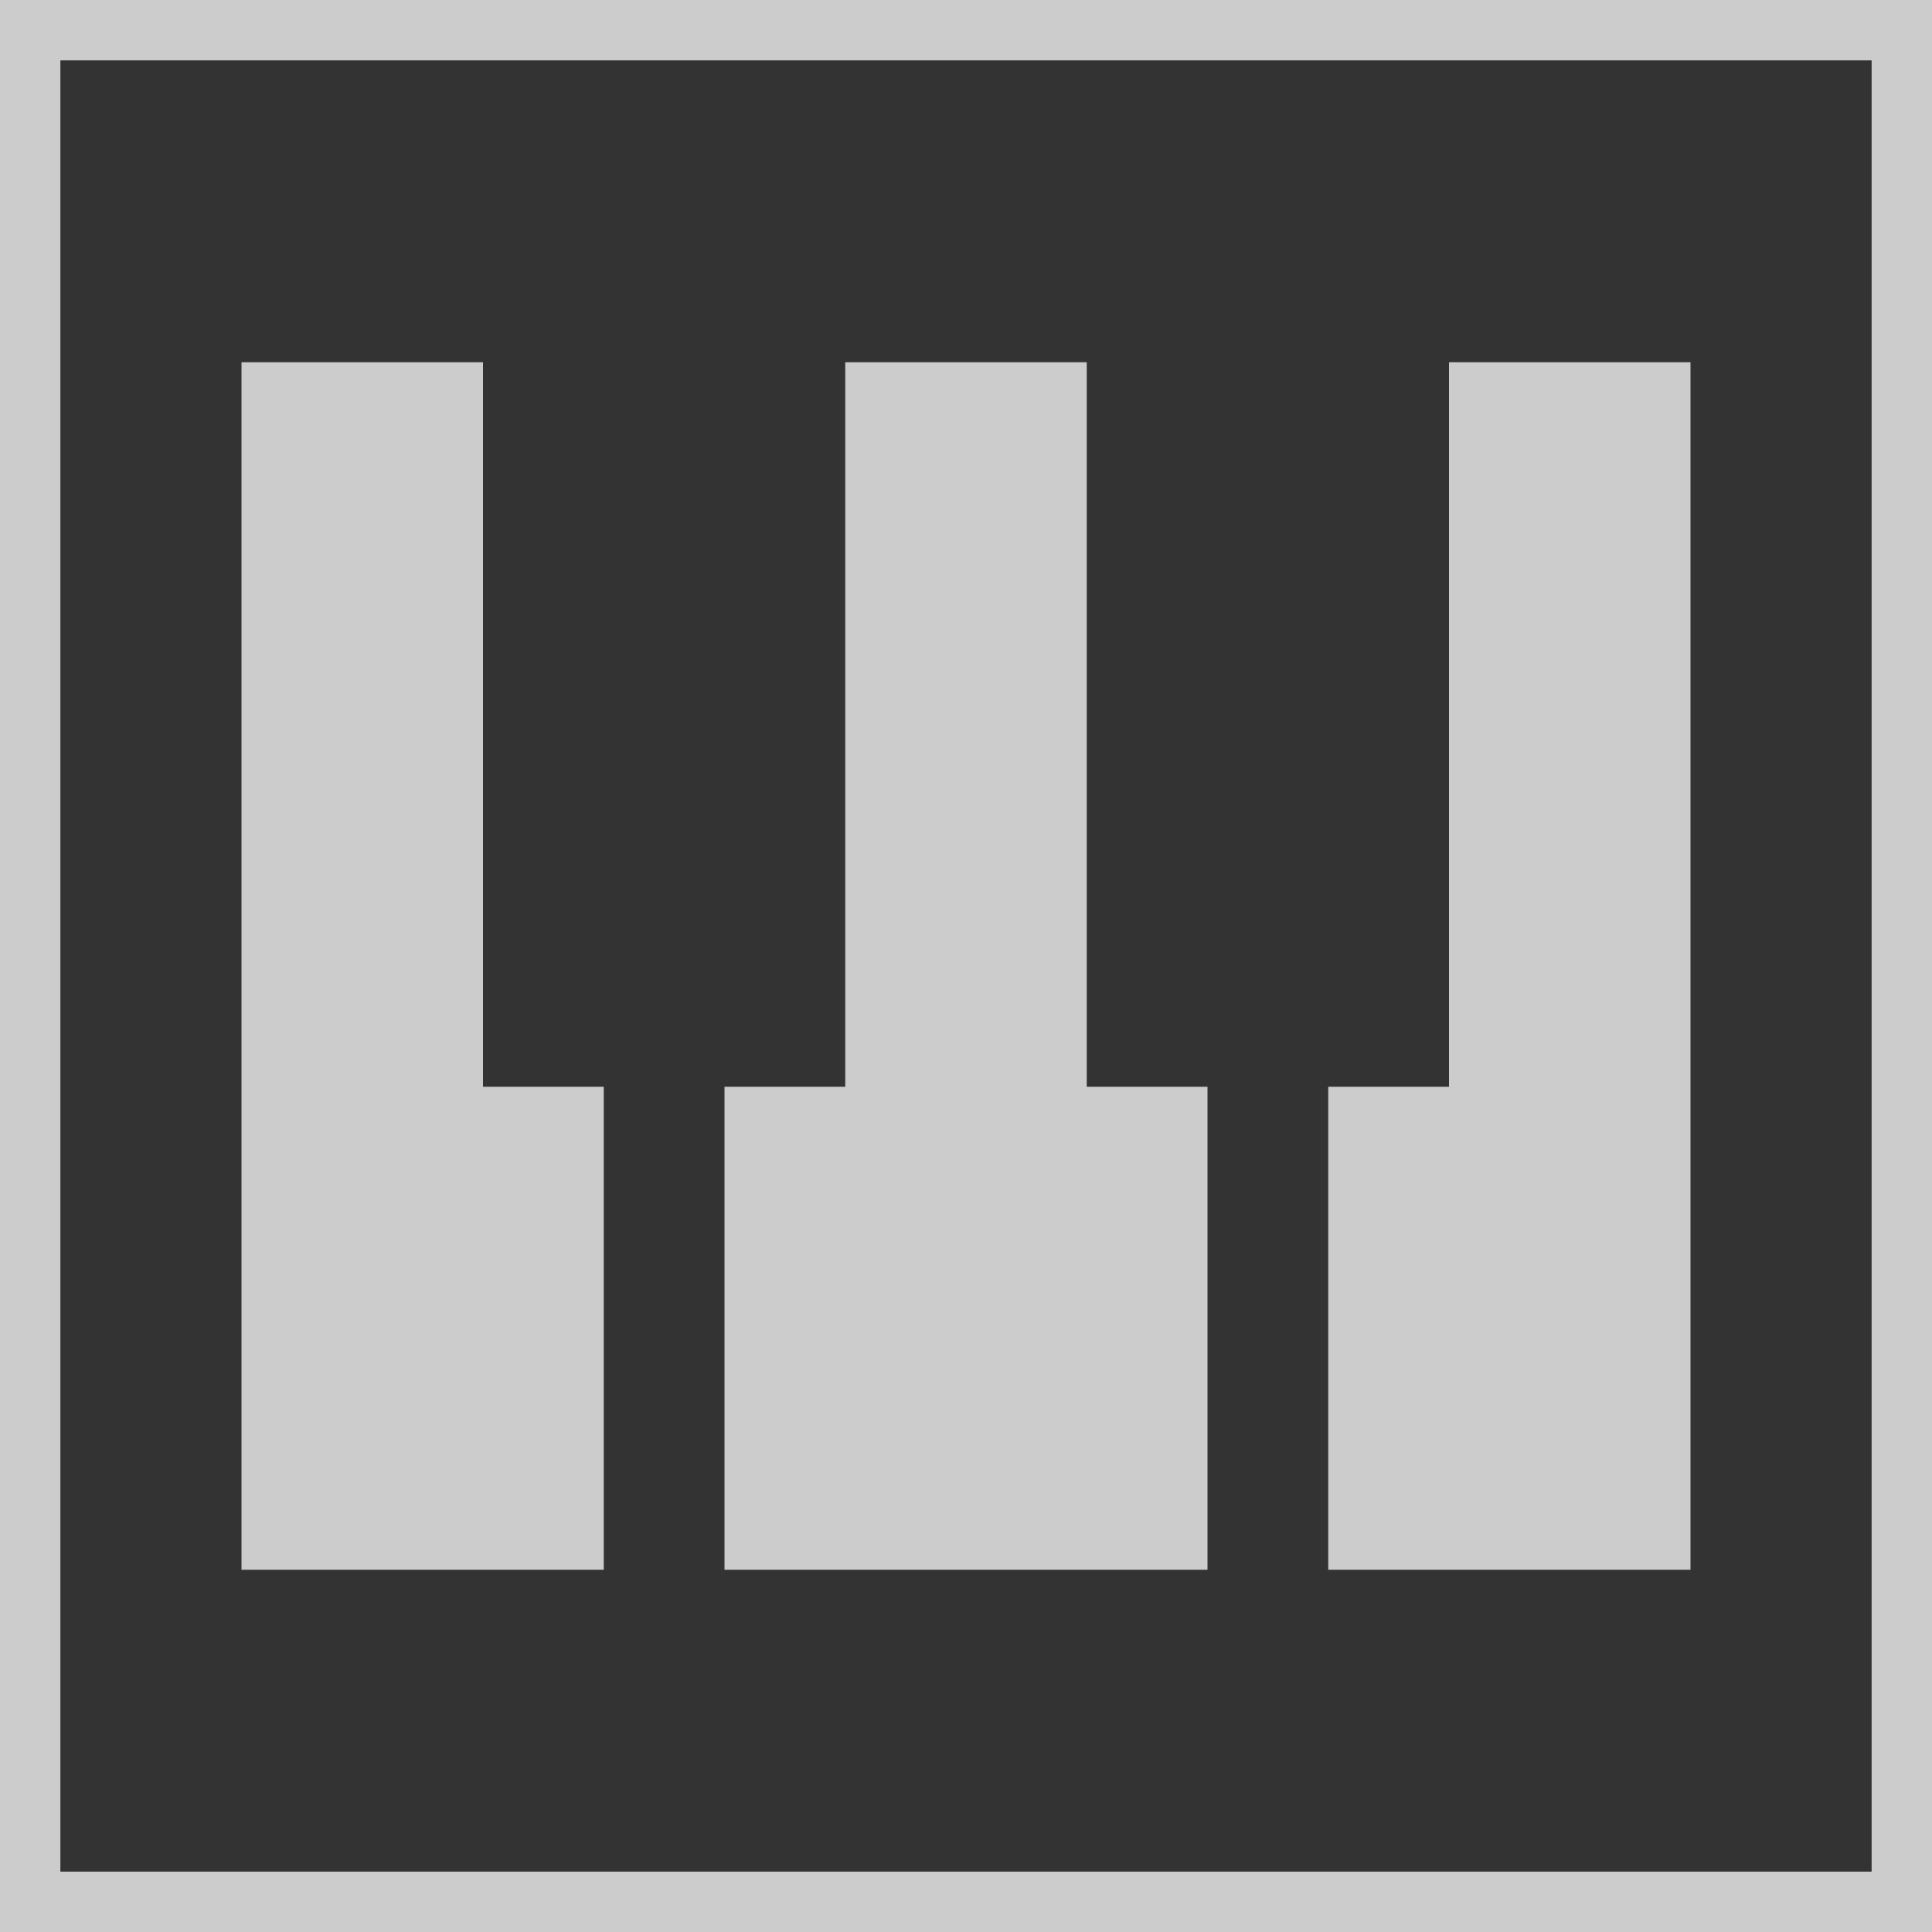 <svg xmlns="http://www.w3.org/2000/svg" width="16" height="16" viewBox="0 0 16 16">
  <defs>
    <style>
      .cls-1 {
        fill: #333;
      }

      .cls-2 {
        fill: #ccc;
        fill-rule: evenodd;
      }

      .cls-3 {
        fill: none;
        stroke: #ccc;
        stroke-width: 1px;
      }
    </style>
  </defs>
  <rect id="矩形_1" data-name="矩形 1" class="cls-1" width="16" height="16"/>
  <path id="乐器_拷贝" data-name="乐器 拷贝" class="cls-2" d="M2,3V13H5V9H4V3H2ZM7,3V9H6v4h4V9H9V3H7Zm5,0V9H11v4h3V3H12Z"/>
  <rect id="矩形_2" data-name="矩形 2" class="cls-3" width="16" height="16"/>
</svg>
